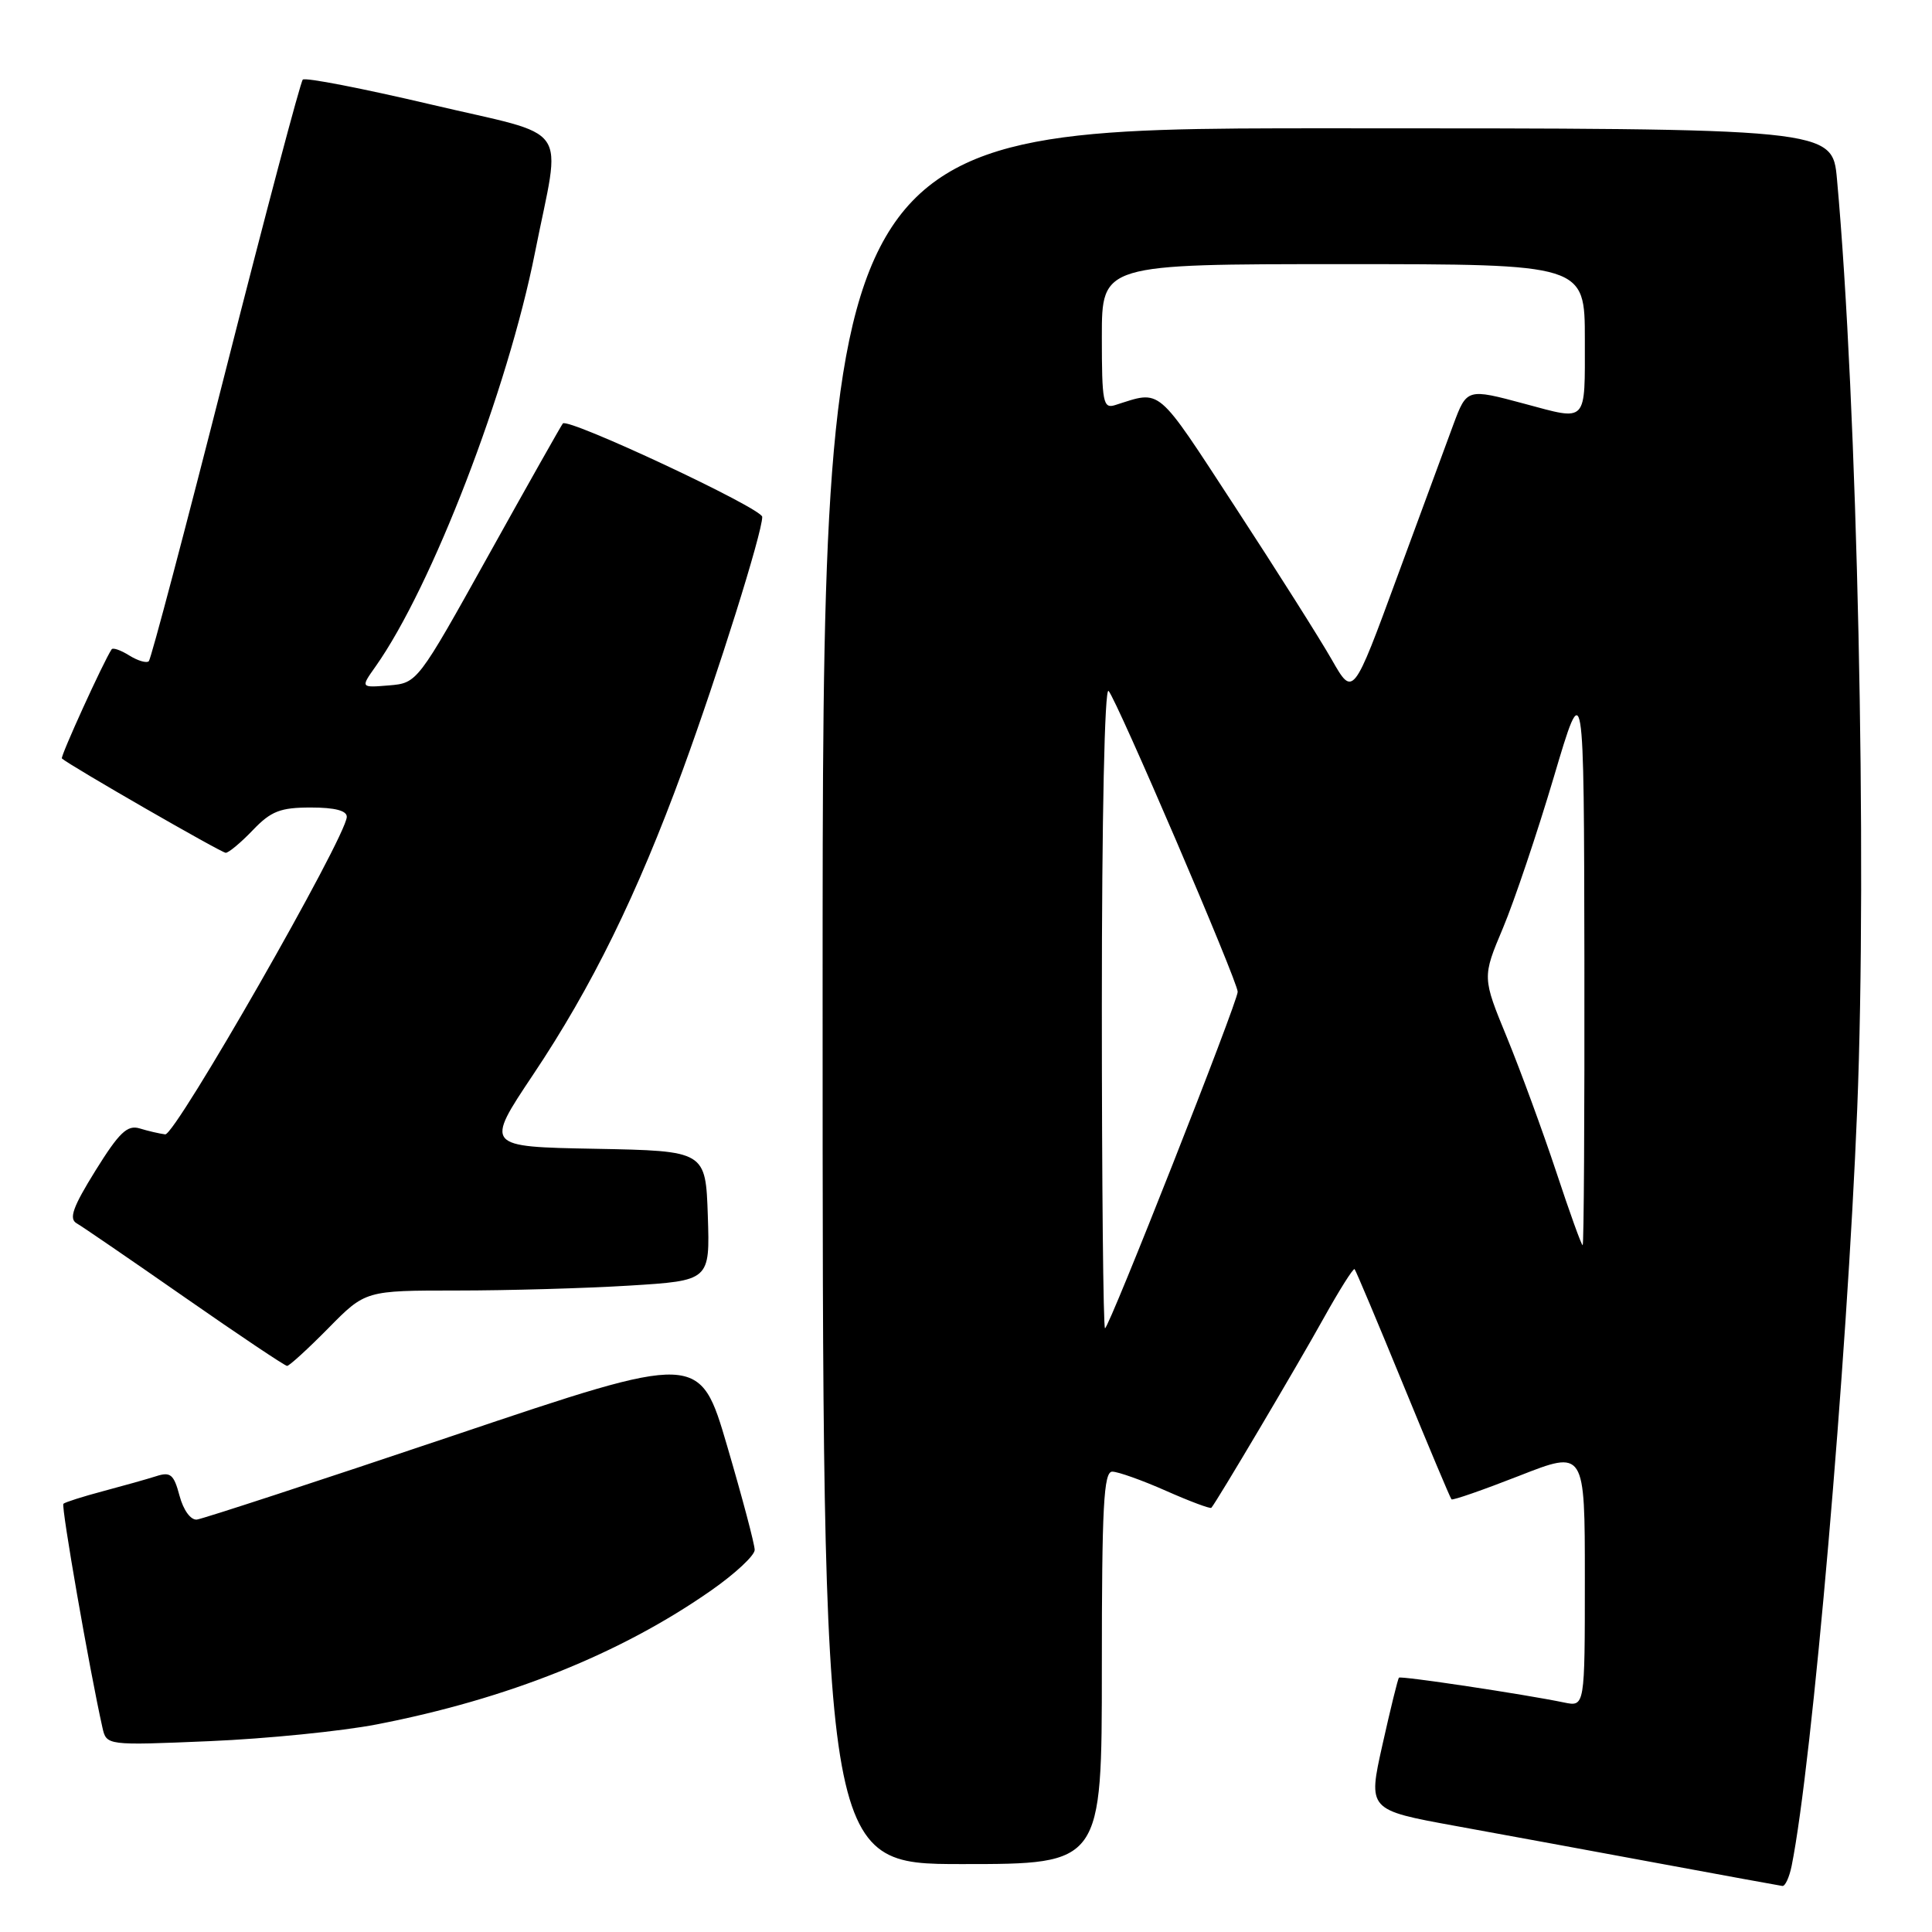 <?xml version="1.0" encoding="UTF-8" standalone="no"?>
<!DOCTYPE svg PUBLIC "-//W3C//DTD SVG 1.1//EN" "http://www.w3.org/Graphics/SVG/1.1/DTD/svg11.dtd" >
<svg xmlns="http://www.w3.org/2000/svg" xmlns:xlink="http://www.w3.org/1999/xlink" version="1.1" viewBox="0 0 256 256">
 <g >
 <path fill="currentColor"
d=" M 237.40 247.25 C 240.14 233.65 244.73 180.61 246.09 146.95 C 247.42 113.90 246.11 53.36 243.41 23.75 C 242.80 17.00 242.80 17.00 175.90 17.00 C 109.00 17.00 109.00 17.00 109.00 132.00 C 109.00 247.00 109.00 247.00 127.50 247.00 C 146.00 247.00 146.00 247.00 146.00 221.00 C 146.00 199.60 146.24 195.00 147.38 195.00 C 148.13 195.00 151.34 196.14 154.50 197.54 C 157.66 198.94 160.37 199.95 160.51 199.79 C 161.17 199.07 171.98 180.82 175.39 174.67 C 177.48 170.92 179.32 168.00 179.49 168.17 C 179.66 168.35 182.55 175.22 185.92 183.44 C 189.29 191.65 192.17 198.51 192.33 198.67 C 192.49 198.83 196.53 197.42 201.31 195.55 C 210.00 192.14 210.00 192.14 210.00 209.15 C 210.00 226.16 210.00 226.16 207.25 225.59 C 201.95 224.49 185.63 222.04 185.37 222.30 C 185.22 222.45 184.24 226.45 183.18 231.20 C 181.25 239.83 181.25 239.83 192.88 241.95 C 199.27 243.11 211.47 245.36 220.00 246.94 C 228.53 248.52 235.80 249.85 236.17 249.90 C 236.54 249.96 237.09 248.76 237.40 247.25 Z  M 49.93 228.49 C 67.30 225.12 82.22 219.14 94.25 210.73 C 97.41 208.52 100.00 206.11 100.00 205.37 C 100.00 204.63 98.36 198.45 96.36 191.63 C 92.72 179.22 92.72 179.22 60.11 190.21 C 42.17 196.25 26.86 201.26 26.09 201.35 C 25.27 201.44 24.30 200.11 23.79 198.20 C 23.04 195.37 22.59 194.99 20.71 195.60 C 19.49 195.99 16.32 196.88 13.65 197.59 C 10.98 198.30 8.62 199.05 8.40 199.26 C 8.08 199.59 11.85 221.21 13.57 228.90 C 14.11 231.29 14.11 231.29 27.81 230.71 C 35.34 230.39 45.29 229.39 49.93 228.49 Z  M 43.50 176.00 C 48.42 171.00 48.42 171.00 60.56 171.00 C 67.23 171.00 77.50 170.71 83.38 170.35 C 94.07 169.69 94.07 169.69 93.79 161.10 C 93.50 152.50 93.50 152.50 78.88 152.22 C 64.26 151.95 64.26 151.95 70.64 142.40 C 78.43 130.76 84.43 118.53 90.48 102.00 C 95.13 89.29 101.00 70.60 101.00 68.49 C 101.00 67.36 75.31 55.33 74.58 56.11 C 74.39 56.33 69.97 64.15 64.77 73.50 C 55.31 90.50 55.30 90.50 51.54 90.82 C 47.77 91.13 47.77 91.13 49.76 88.32 C 57.22 77.77 67.27 51.69 70.88 33.50 C 74.36 15.94 76.03 18.31 57.09 13.84 C 48.07 11.72 40.43 10.23 40.12 10.55 C 39.81 10.86 35.21 28.21 29.90 49.10 C 24.59 70.00 20.01 87.33 19.72 87.61 C 19.43 87.90 18.27 87.56 17.14 86.86 C 16.01 86.15 14.95 85.78 14.79 86.04 C 13.69 87.70 7.96 100.29 8.20 100.50 C 9.28 101.46 29.33 113.00 29.91 113.00 C 30.30 113.00 31.92 111.65 33.50 110.00 C 35.91 107.48 37.14 107.00 41.19 107.00 C 44.40 107.00 45.98 107.42 45.95 108.25 C 45.84 110.97 23.23 150.49 21.89 150.31 C 21.12 150.21 19.60 149.86 18.50 149.52 C 16.87 149.03 15.79 150.06 12.65 155.11 C 9.66 159.93 9.10 161.48 10.15 162.09 C 10.89 162.51 17.35 166.94 24.50 171.92 C 31.65 176.90 37.74 180.98 38.04 180.99 C 38.33 180.99 40.79 178.75 43.50 176.00 Z  M 146.00 133.30 C 146.00 108.33 146.37 90.99 146.89 91.55 C 147.98 92.72 164.00 130.04 164.00 131.42 C 164.00 132.76 146.95 176.00 146.42 176.00 C 146.19 176.00 146.00 156.78 146.00 133.30 Z  M 206.20 155.25 C 204.42 149.89 201.49 141.90 199.69 137.50 C 196.40 129.50 196.40 129.50 199.15 122.97 C 200.66 119.37 203.69 110.37 205.89 102.96 C 209.88 89.50 209.88 89.50 209.94 127.25 C 209.97 148.01 209.87 165.00 209.71 165.00 C 209.55 165.00 207.97 160.61 206.20 155.25 Z  M 176.48 87.43 C 174.94 84.72 169.17 75.60 163.67 67.18 C 153.06 50.94 153.98 51.72 147.75 53.68 C 146.17 54.18 146.00 53.32 146.00 44.62 C 146.00 35.00 146.00 35.00 178.00 35.00 C 210.00 35.00 210.00 35.00 210.00 45.00 C 210.00 56.21 210.42 55.76 202.00 53.50 C 194.41 51.46 194.36 51.47 192.58 56.25 C 191.71 58.59 188.36 67.67 185.14 76.43 C 179.29 92.35 179.29 92.35 176.48 87.43 Z "/>
</g>
</svg>